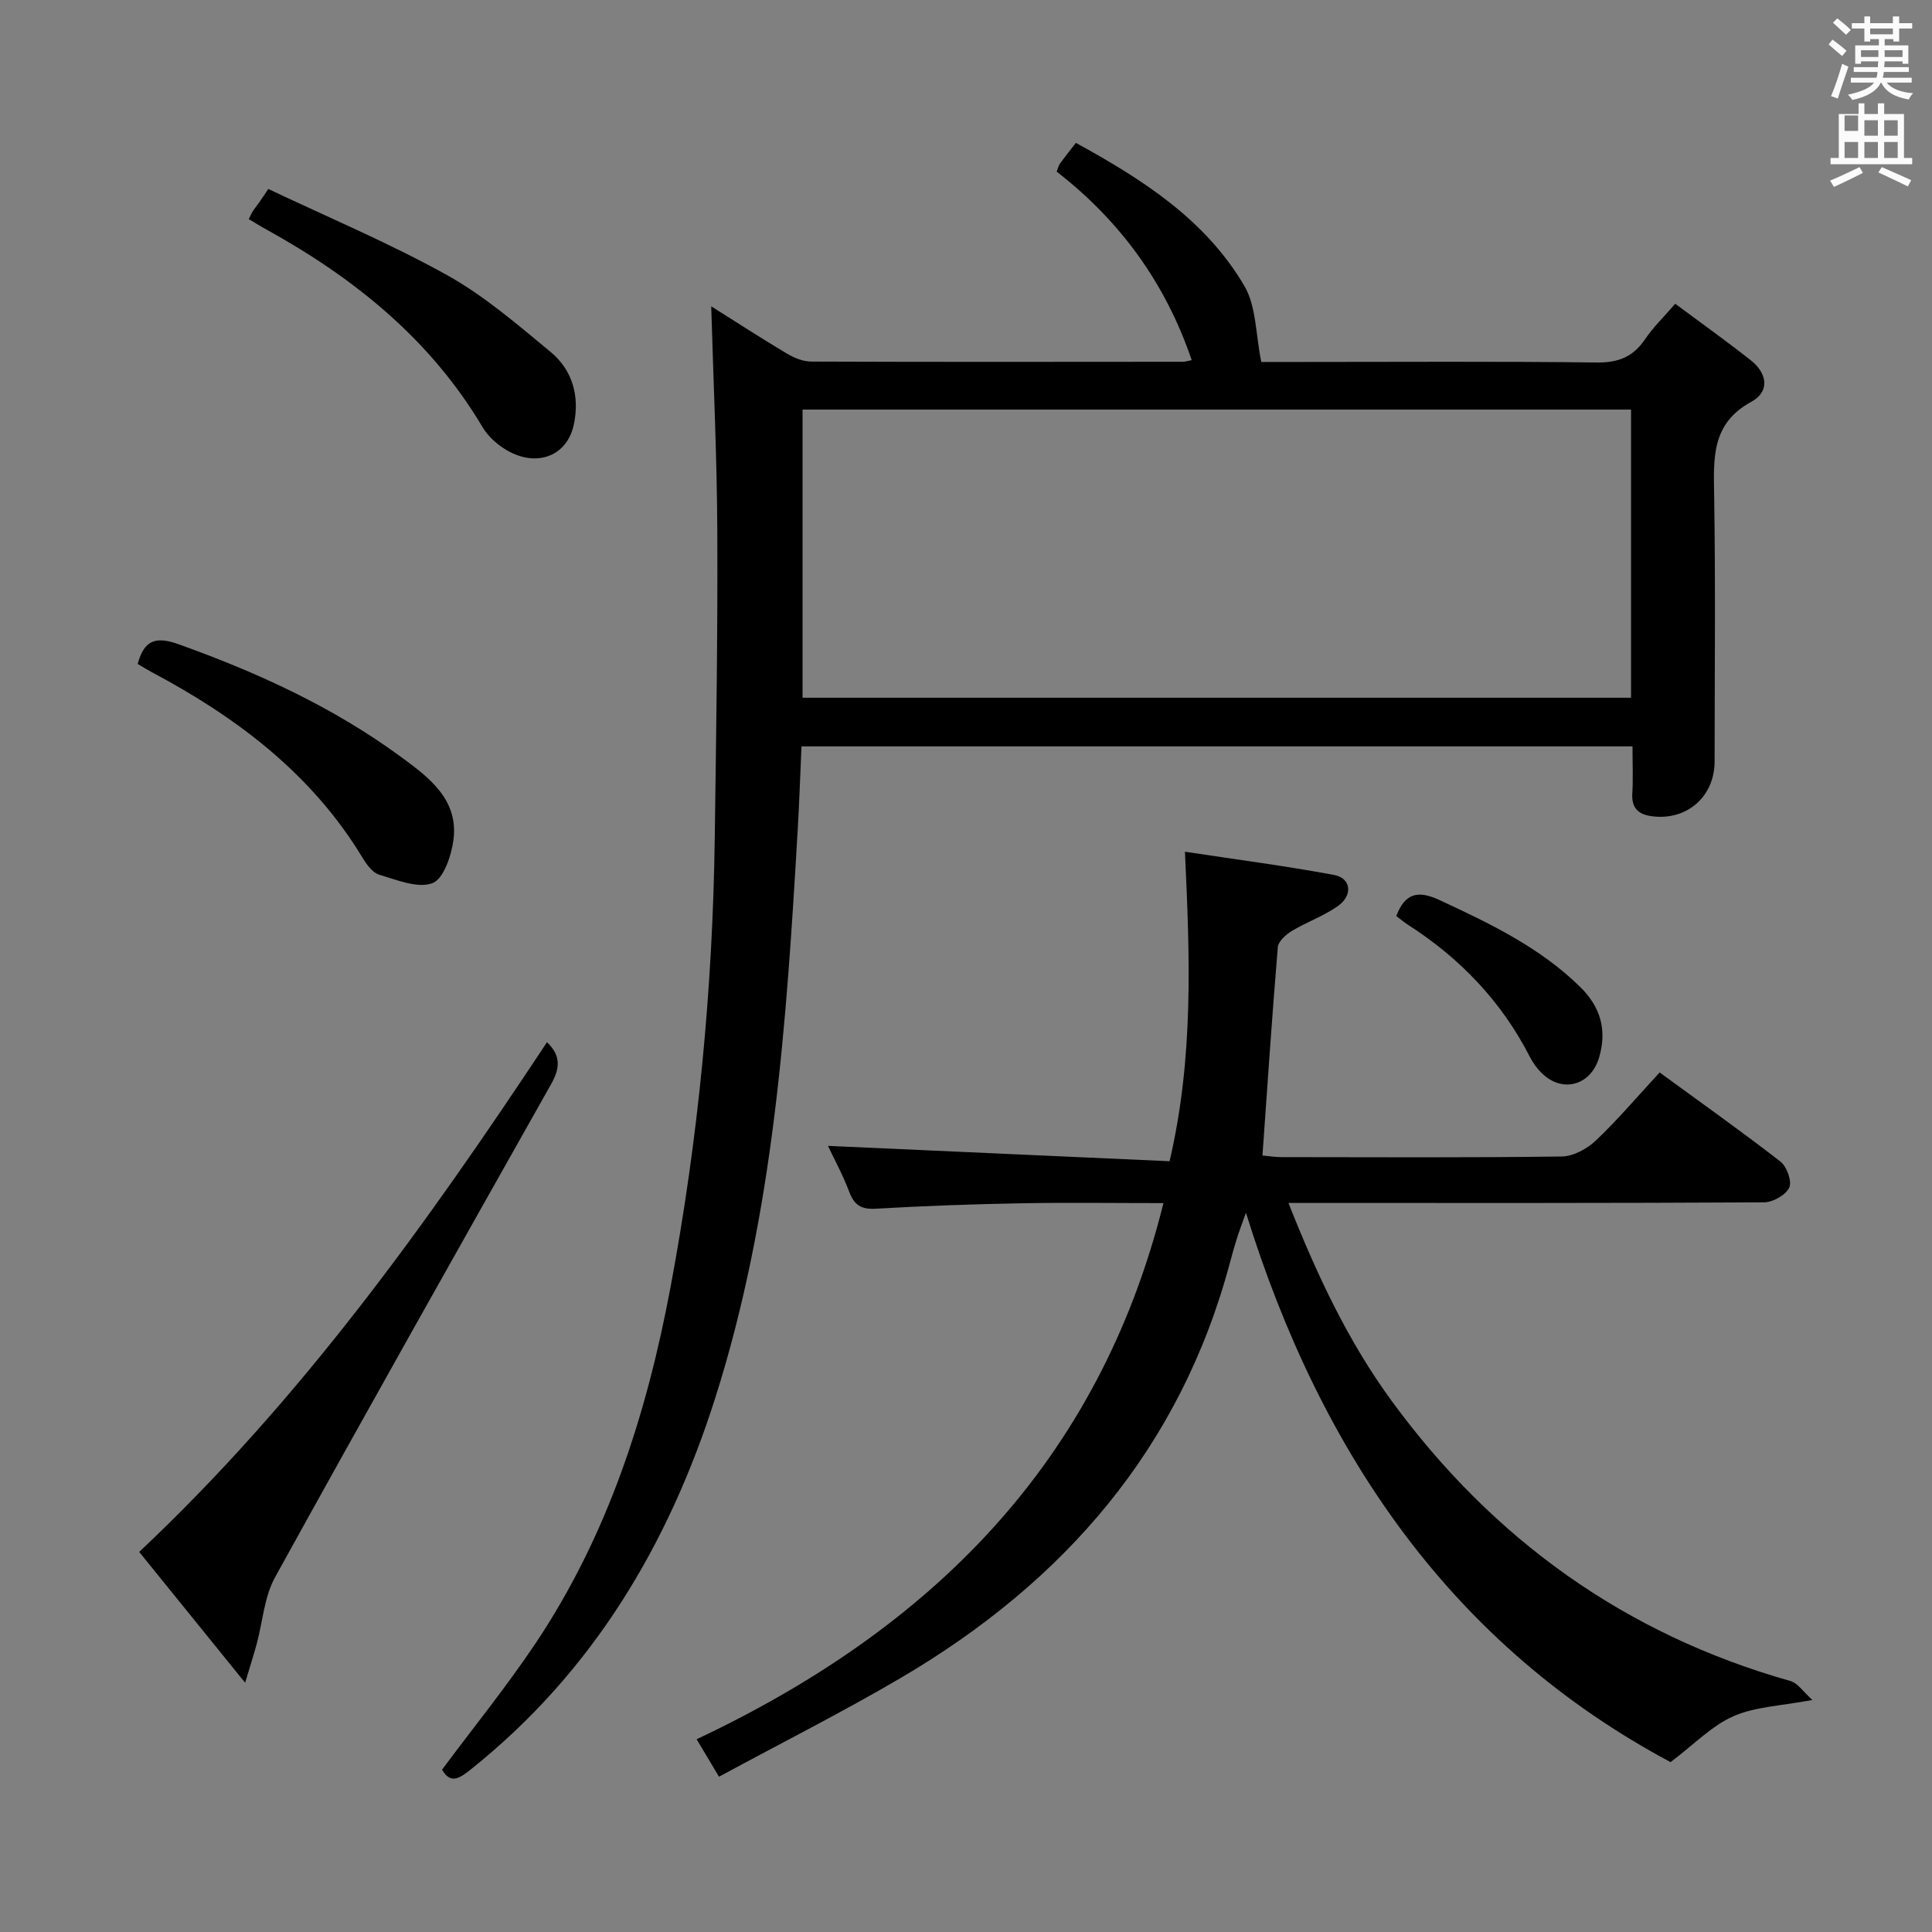<svg enable-background="new 0 0 400 400" viewBox="0 0 400 400" xmlns="http://www.w3.org/2000/svg"><rect x="0" y="0" width="400" height="400" fill="#808080" stroke="none"/><path d="m378.6 9.2.8-1c.9.7 1.9 1.4 2.9 2.3l-.9 1.1c-1.1-.9-2-1.7-2.8-2.4zm.5 10.7c.9-2.1 1.6-4.3 2.3-6.7.4.2.8.4 1.3.6-.7 2.1-1.5 4.3-2.2 6.6zm.4-15.2.9-.9c1 .8 2 1.6 2.8 2.4l-1 1c-1-.9-1.9-1.8-2.7-2.5zm12.5-1.3h1.2v1.4h2.7v1.1h-2.7v2.7h-1.2v-.5h-1.8v1.3h4.9v3.8h-1.2v-.5h-3.7c0 .4-.1.9-.1 1.2h5.1v1h-5.2c0 .5-.1.9-.2 1.2h6v1h-5.2c1.1 1.3 2.9 2 5.5 2.2-.4.4-.7.8-.9 1.3-2.9-.5-4.8-1.6-5.7-3.5h-.1c-.8 1.7-2.7 2.9-5.9 3.6-.2-.4-.6-.8-.9-1.1 2.8-.6 4.6-1.4 5.4-2.5h-4.8v-1h5.3c.1-.3.2-.7.2-1.2h-4.9v-1h5c0-.4 0-.8.1-1.2h-3.6v.5h-1.2v-3.8h4.9v-1.3h-1.8v.5h-1.2v-2.7h-2.6v-1.1h2.6v-1.4h1.2v1.4h4.7v-1.4zm-6.7 8.4h3.6c0-.4 0-.9 0-1.4h-3.6zm1.9-4.7h4.7v-1.2h-4.7zm6.7 3.3h-3.7v1.4h3.7z" fill="#fafbfa"/><path d="m384.7 21.4h1.3v2.2h2.8v-2.2h1.3v2.2h4.1v9.1h1.7v1.3h-16.9v-1.3h1.7v-9.1h4.1v-2.2zm.3 13.2.7 1.2c-1.8.9-3.8 1.9-6 2.9-.2-.4-.5-.8-.8-1.3 2.4-1 4.4-2 6.1-2.8zm-3.1-7.5h2.8v-3.2h-2.8v4.2zm0 5.6h2.8v-3.3h-2.8zm4.1-4.6h2.8v-3.2h-2.8zm0 4.6h2.8v-3.3h-2.8zm3.6 1.9c2.1.9 4.1 1.8 6.1 2.7l-.7 1.3c-2.2-1.1-4.2-2-6.1-2.9zm3.3-9.7h-2.8v3.2h2.8zm-2.8 7.8h2.8v-3.3h-2.8z" fill="#fafbfa"/><g fill="#010000"><path d="m147.25 63.42c5.6 3.52 10.58 6.76 15.68 9.79 1.49.88 3.34 1.65 5.02 1.65 25.66.1 51.32.06 76.97.04.48 0 .96-.17 1.81-.33-5.41-15.95-14.83-28.85-27.95-39.03.31-.79.4-1.3.67-1.68.98-1.33 2.01-2.62 3.3-4.28 13.76 7.54 26.83 15.87 34.9 29.65 2.46 4.2 2.3 9.93 3.49 15.71h7.98c20.49 0 40.99-.14 61.48.11 4.47.06 7.53-1.17 10-4.83 1.66-2.46 3.85-4.56 6.24-7.33 5.29 3.94 10.55 7.69 15.62 11.68 3.39 2.67 4.07 6.47.14 8.61-8.34 4.53-7.82 11.74-7.7 19.49.29 18.32.1 36.65.09 54.98 0 7.34-5.83 12.35-13.09 11.33-2.71-.38-4.12-1.7-3.95-4.67.19-3.13.04-6.29.04-9.78-57.38 0-114.43 0-172.05 0-.26 5.85-.45 11.63-.79 17.39-2.32 39.66-4.92 79.3-17.07 117.52-9.63 30.29-25.31 56.66-50.47 76.79-2.29 1.83-4.29 3.34-6.09.16 6.54-8.79 13.34-17.17 19.33-26.11 15.04-22.47 23.1-47.67 28.02-74.02 5.72-30.62 8.68-61.51 9.11-92.65.29-21.14.63-42.27.53-63.41-.06-15.29-.79-30.57-1.26-46.78zm18.91 81.04h171.53c0-20.1 0-39.84 0-59.66-57.33 0-114.35 0-171.53 0z"/><path d="m148.86 367.85c-1.77-2.97-3.03-5.08-4.63-7.76 48.29-22.76 83.22-57.01 96.65-111-10.21 0-19.93-.14-29.64.04-9.98.18-19.96.54-29.92 1.12-3.04.18-4.45-.75-5.5-3.51-1.34-3.54-3.17-6.9-4.4-9.5 23.38 1.05 46.97 2.11 70.73 3.18 5.03-21.61 4.19-42.28 3.18-64.08 10.39 1.58 20.7 2.91 30.91 4.82 3.47.65 3.91 4.15.83 6.37-2.93 2.11-6.48 3.33-9.6 5.21-1.23.74-2.81 2.15-2.91 3.36-1.19 14.21-2.14 28.45-3.18 43.13 1.13.1 2.54.34 3.96.34 19.33.02 38.66.13 57.98-.13 2.41-.03 5.28-1.59 7.1-3.32 4.57-4.34 8.66-9.18 13.19-14.08 8.48 6.19 16.89 12.15 25.02 18.46 1.32 1.03 2.42 4.11 1.81 5.39-.72 1.53-3.38 3.03-5.2 3.04-30.82.18-61.65.13-92.48.13-1.77 0-3.54 0-6 0 5.89 14.9 12.38 28.72 21.43 41.07 20.93 28.56 48.23 48.22 82.51 57.91 1.51.43 2.64 2.22 4.54 3.92-6.46 1.23-11.8 1.37-16.34 3.36-4.46 1.95-8.09 5.78-13.03 9.51-44.8-23.94-72.29-63.36-87.91-113.75-.94 2.65-1.47 4.02-1.91 5.43-.5 1.58-.94 3.19-1.37 4.79-10.26 38.55-34.36 66.22-68.14 86.07-12.16 7.14-24.78 13.49-37.68 20.48z"/><path d="m28.82 321.31c33.57-31.6 59.63-68.07 84.43-105.53 3.01 2.85 2.62 5.53.87 8.65-19.16 33.99-38.33 67.98-57.18 102.14-2.23 4.04-2.54 9.14-3.78 13.74-.59 2.2-1.29 4.37-2.41 8.09-7.78-9.62-14.72-18.19-21.93-27.09z"/><path d="m51.5 45.37c.48-.93.65-1.39.93-1.78.78-1.07 1.6-2.12 3.11-4.47 12.35 5.86 25 11.17 36.93 17.79 7.75 4.3 14.63 10.26 21.52 15.95 4.51 3.73 6.04 9.1 4.84 14.93-1.47 7.16-8.63 9.33-15.17 4.6-1.45-1.05-2.85-2.42-3.75-3.95-10.78-18.16-26.53-30.85-44.71-40.9-1.17-.63-2.29-1.34-3.7-2.17z"/><path d="m28.51 137.47c1.3-4.81 3.56-5.83 8.39-4.11 16.38 5.85 32.05 13.02 46.09 23.33 5.71 4.19 11.97 8.77 10.9 17.16-.42 3.27-2.06 8.14-4.36 9-3.06 1.14-7.39-.68-11.03-1.76-1.38-.41-2.6-2.11-3.44-3.5-10.53-17.39-26.04-29.08-43.65-38.43-.98-.53-1.95-1.14-2.9-1.69z"/><path d="m289.08 189.65c1.82-4.73 4.47-5.39 8.96-3.3 10.45 4.86 20.77 9.78 29.13 18 4.18 4.11 5.57 8.82 3.93 14.52-1.69 5.87-7.66 7.57-11.98 3.23-.92-.93-1.73-2.04-2.33-3.2-5.9-11.57-14.55-20.58-25.43-27.53-.82-.55-1.57-1.19-2.28-1.72z"/></g></svg>